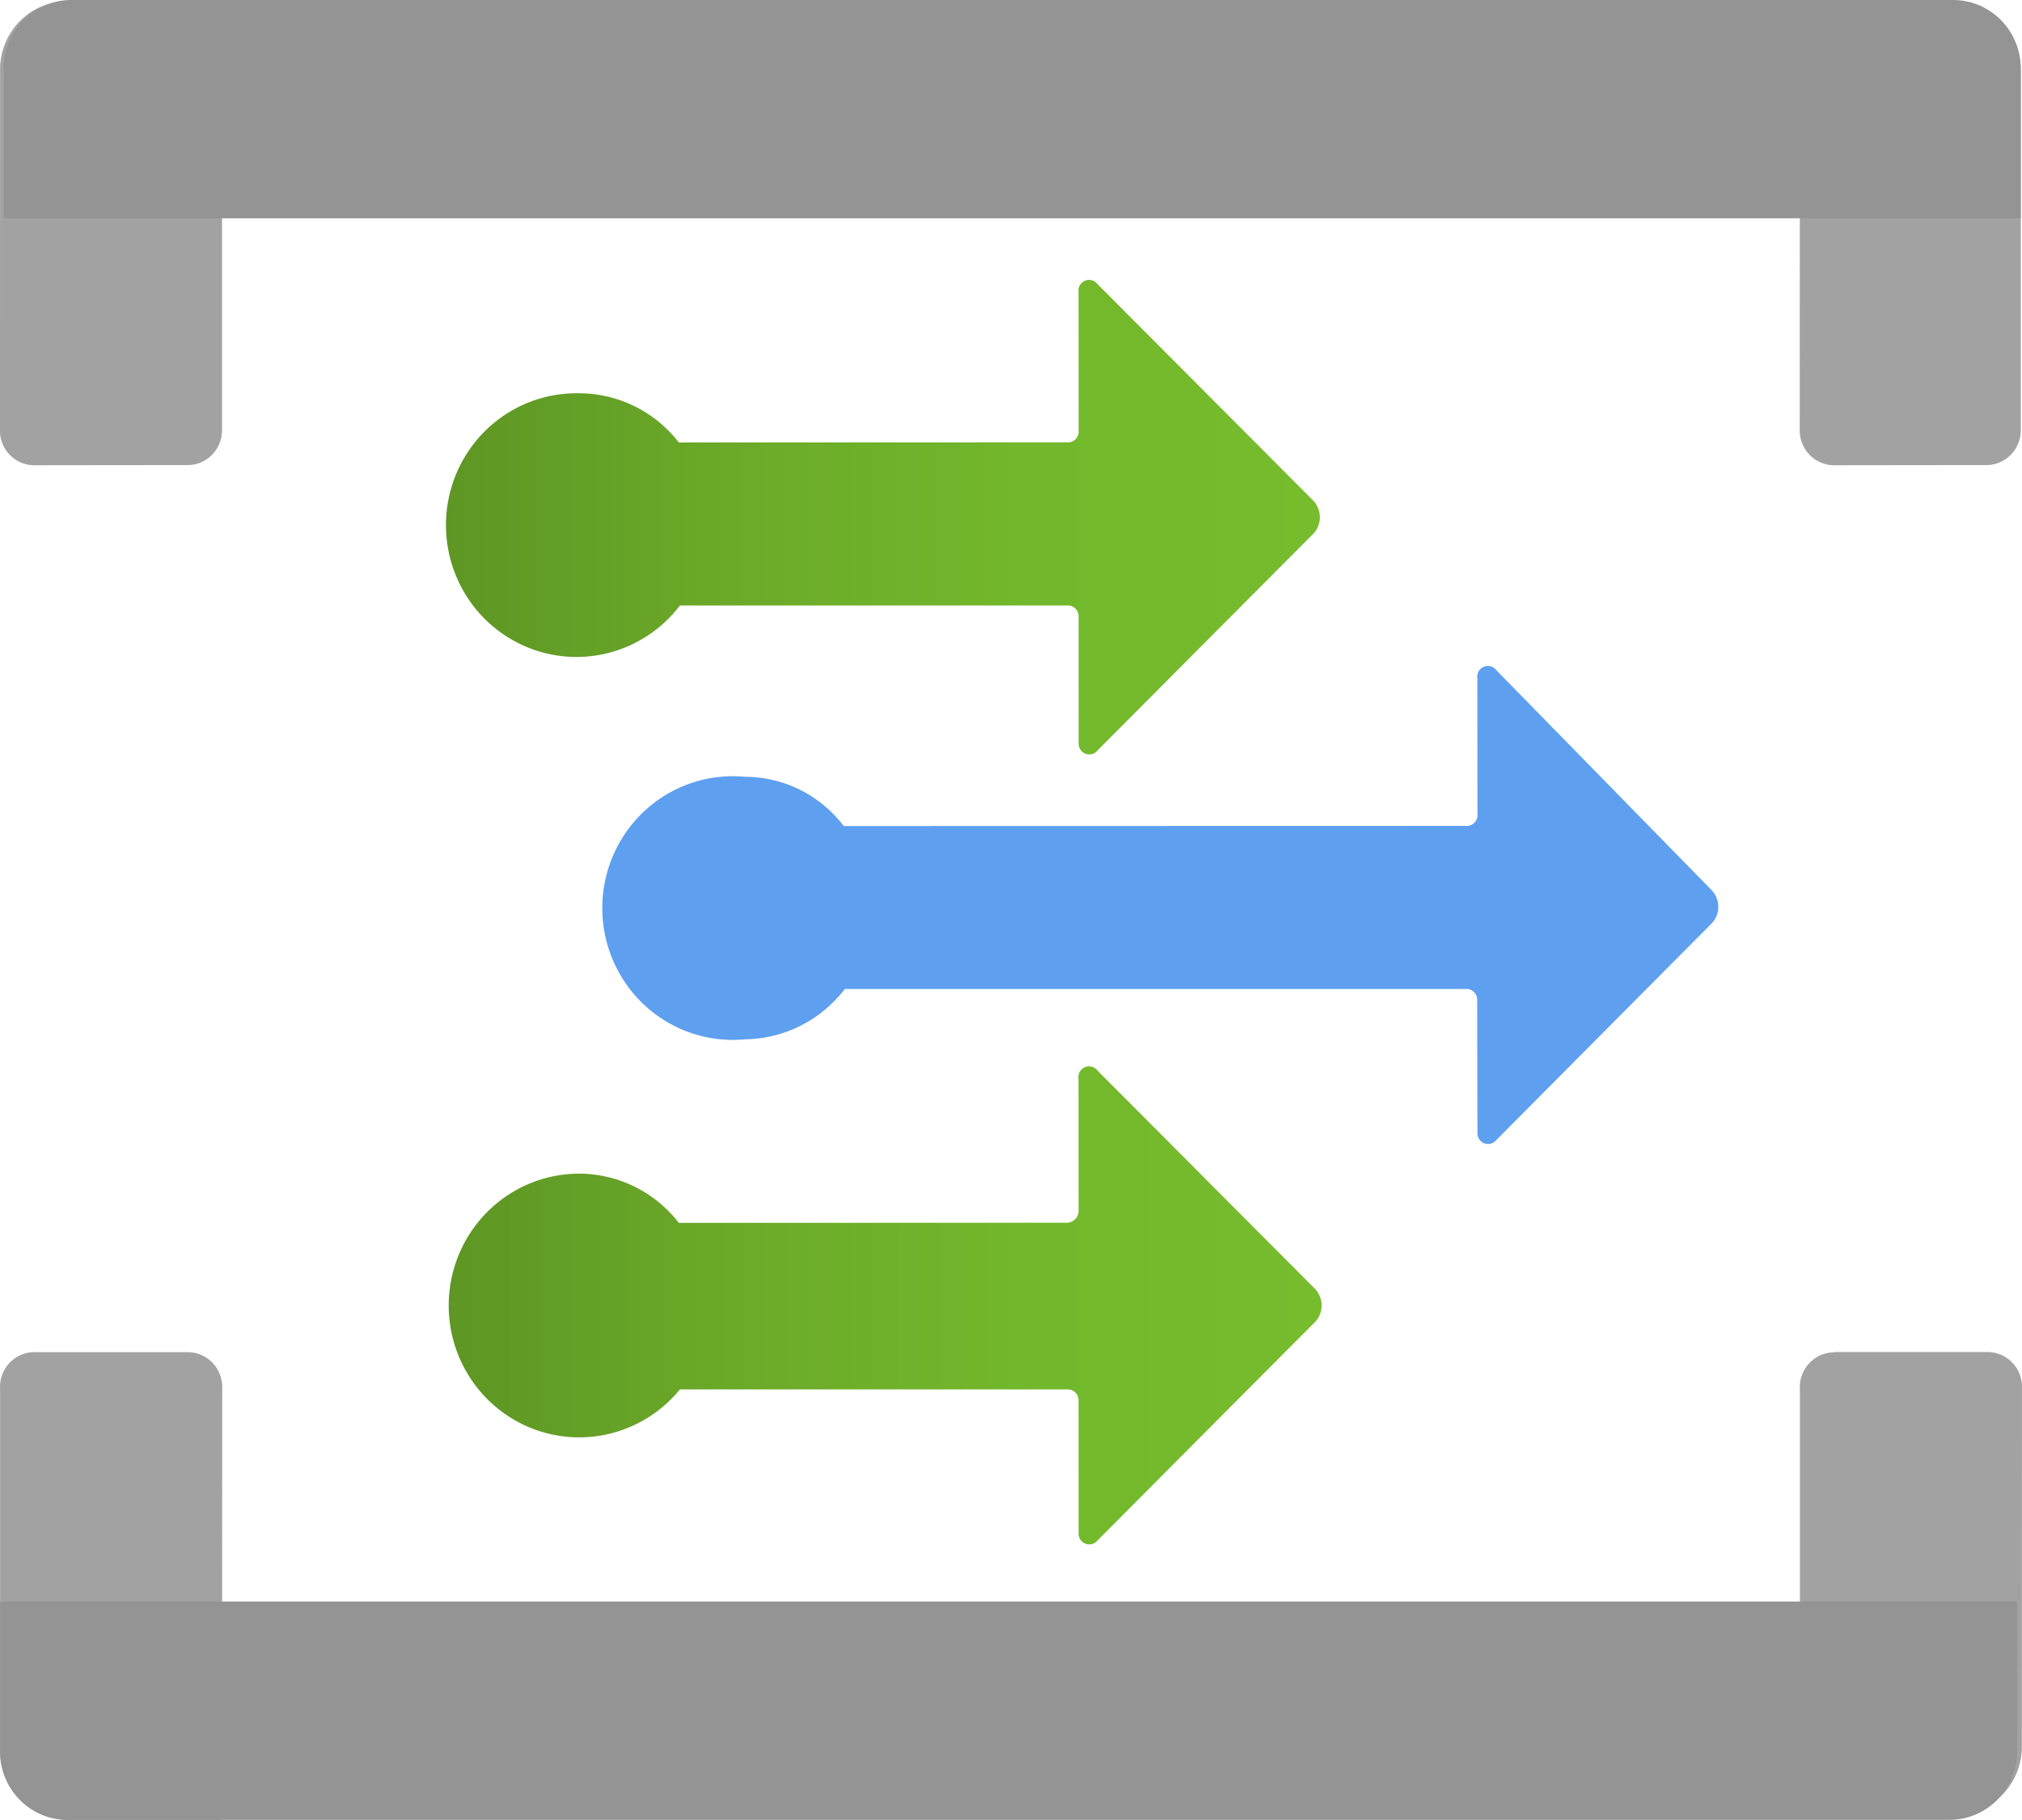 ﻿<?xml version="1.0" encoding="UTF-8" standalone="no"?>
<!-- Generated by Microsoft Visio, SVG Export Event Grid Topic.svg Page-1 -->
<svg xmlns:dc="http://purl.org/dc/elements/1.1/" xmlns:cc="http://creativecommons.org/ns#" xmlns:rdf="http://www.w3.org/1999/02/22-rdf-syntax-ns#" xmlns:svg="http://www.w3.org/2000/svg" xmlns="http://www.w3.org/2000/svg" xmlns:xlink="http://www.w3.org/1999/xlink" xmlns:sodipodi="http://sodipodi.sourceforge.net/DTD/sodipodi-0.dtd" xmlns:inkscape="http://www.inkscape.org/namespaces/inkscape" width="56.701" height="51.027" viewBox="0 0 56.701 51.027" xml:space="preserve" class="st6" version="1.1" id="svg103" sodipodi:docname="Event Grid Topic.svg" style="font-size:12px;overflow:visible;color-interpolation-filters:sRGB;fill:none;fill-rule:evenodd;stroke-linecap:square;stroke-miterlimit:3" inkscape:version="0.92.5 (2060ec1f9f, 2020-04-08)">
  <sodipodi:namedview pagecolor="#ffffff" bordercolor="#666666" borderopacity="1" objecttolerance="10" gridtolerance="10" guidetolerance="10" inkscape:pageopacity="0" inkscape:pageshadow="2" inkscape:window-width="640" inkscape:window-height="480" id="namedview105" showgrid="false" inkscape:zoom="1.4869072" inkscape:cx="37.800075" inkscape:cy="34.00684" inkscape:window-x="0" inkscape:window-y="0" inkscape:window-maximized="0" inkscape:current-layer="svg103" />
	<style type="text/css" id="style2">
	<![CDATA[
		.st1 {fill:#a3a3a3;stroke:none;stroke-linecap:butt;stroke-width:34}
		.st2 {fill:#a3a3a3;fill-opacity:0.5;stroke:none;stroke-linecap:butt;stroke-width:34}
		.st3 {fill:#949494;stroke:none;stroke-linecap:butt;stroke-width:34}
		.st4 {fill:#5ea0ef;stroke:none;stroke-linecap:butt;stroke-width:34}
		.st5 {fill:url(#grad0-32);stroke:none;stroke-linecap:butt;stroke-width:34}
		.st6 {fill:none;fill-rule:evenodd;font-size:12px;overflow:visible;stroke-linecap:square;stroke-miterlimit:3}
	]]>
	</style>

	<defs id="Patterns_And_Gradients">
		<linearGradient id="grad0-32" x1="0" y1="0" x2="1" y2="0" gradientTransform="rotate(-90,0.5,0.5)">
			<stop offset="0" stop-color="#5e9624" stop-opacity="1" id="stop4" />
			<stop offset="0.01" stop-color="#5e9724" stop-opacity="1" id="stop6" />
			<stop offset="0.35" stop-color="#6cab29" stop-opacity="1" id="stop8" />
			<stop offset="0.68" stop-color="#73b82c" stop-opacity="1" id="stop10" />
			<stop offset="1" stop-color="#76bc2d" stop-opacity="1" id="stop12" />
		</linearGradient>
	<linearGradient inkscape:collect="always" xlink:href="#grad0-32" id="linearGradient4617" gradientTransform="scale(1.357,0.737)" x1="-0.266" y1="143.537" x2="17.789" y2="143.537" gradientUnits="userSpaceOnUse" /><linearGradient inkscape:collect="always" xlink:href="#grad0-32" id="linearGradient4619" gradientTransform="scale(1.351,0.74)" x1="-0.261" y1="142.785" x2="17.851" y2="142.785" gradientUnits="userSpaceOnUse" /></defs>
	<g id="g101" transform="translate(-33.998,-33.998)">
		<title id="title16">Page-1</title>
		<g id="group14768-1" transform="translate(34.002,-34.016)">
			<title id="title18">Event Grid Topic.14768</title>
			<g id="group14769-2">
				<title id="title20">Icon-integration-206</title>
				<g id="group14770-3" transform="translate(0,-37.982)">
					<title id="title22">Sheet.14770</title>
					<g id="shape14771-4">
						<title id="title24">Sheet.14771</title>
						<path d="m 1.93,106.03 h 4.29 v 12.03 a 0.965,0.975 0 0 1 -0.965,0.975 L 0.96,119.04 a 0.965,0.975 0 0 1 -0.965,-0.975 L 0,107.98 a 1.896,1.916 0 0 1 1.93,-1.95 z" class="st1" id="path26" inkscape:connector-curvature="0" style="fill:#a3a3a3;stroke:none;stroke-width:34;stroke-linecap:butt" />
					</g>
					<g id="shape14772-6">
						<title id="title29">Sheet.14772</title>
						<path d="m 1.93,106.03 h 4.29 v 12.03 a 0.965,0.975 0 0 1 -0.965,0.975 L 0.96,119.04 a 0.965,0.975 0 0 1 -0.965,-0.975 L 0,107.98 a 1.896,1.916 0 0 1 1.93,-1.95 z" class="st2" id="path31" inkscape:connector-curvature="0" style="fill:#a3a3a3;fill-opacity:0.5;stroke:none;stroke-width:34;stroke-linecap:butt" />
					</g>
				</g>
				<g id="group14773-8" transform="translate(50.471,-37.982)">
					<title id="title35">Sheet.14773</title>
					<g id="shape14774-9">
						<title id="title37">Sheet.14774</title>
						<path d="m 0,106.03 h 4.29 a 1.896,1.916 0 0 1 1.9,1.92 v 10.11 a 0.965,0.975 0 0 1 -0.965,0.975 L 0.96,119.04 a 0.965,0.975 0 0 1 -0.965,-0.975 z" class="st1" id="path39" inkscape:connector-curvature="0" style="fill:#a3a3a3;stroke:none;stroke-width:34;stroke-linecap:butt" />
					</g>
					<g id="shape14775-11">
						<title id="title42">Sheet.14775</title>
						<path d="m 0,106.03 h 4.29 a 1.896,1.916 0 0 1 1.9,1.92 v 10.11 a 0.965,0.975 0 0 1 -0.965,0.975 L 0.96,119.04 a 0.965,0.975 0 0 1 -0.965,-0.975 z" class="st2" id="path44" inkscape:connector-curvature="0" style="fill:#a3a3a3;fill-opacity:0.5;stroke:none;stroke-width:34;stroke-linecap:butt" />
					</g>
				</g>
				<g id="shape14776-13" transform="translate(0.1,-44.906)">
					<title id="title48">Sheet.14776</title>
					<path d="m 56.56,114.84 v 4.2 H 0 v -4.2 a 1.896,1.916 0 0 1 1.9,-1.92 h 52.76 a 1.896,1.916 0 0 1 1.9,1.92 z" class="st3" id="path50" inkscape:connector-curvature="0" style="fill:#949494;stroke:none;stroke-width:34;stroke-linecap:butt" />
				</g>
				<g id="group14777-15">
					<title id="title53">Sheet.14777</title>
					<g id="shape14778-16">
						<title id="title55">Sheet.14778</title>
						<path d="m 0.96,105.93 h 4.3 a 0.965,0.975 0 0 1 0.965,0.975 L 6.22,119.04 H 1.93 A 1.896,1.916 0 0 1 0,117.06 v -10.09 a 0.965,0.975 0 0 1 0.965,-1.042 z" class="st1" id="path57" inkscape:connector-curvature="0" style="fill:#a3a3a3;stroke:none;stroke-width:34;stroke-linecap:butt" />
					</g>
					<g id="shape14779-18">
						<title id="title60">Sheet.14779</title>
						<path d="m 0.96,105.93 h 4.3 a 0.965,0.975 0 0 1 0.965,0.975 L 6.22,119.04 H 1.93 A 1.896,1.916 0 0 1 0,117.06 v -10.09 a 0.965,0.975 0 0 1 0.965,-1.042 z" class="st2" id="path62" inkscape:connector-curvature="0" style="fill:#a3a3a3;fill-opacity:0.5;stroke:none;stroke-width:34;stroke-linecap:butt" />
					</g>
				</g>
				<g id="group14780-20" transform="translate(50.471,-0.134)">
					<title id="title66">Sheet.14780</title>
					<g id="shape14781-21">
						<title id="title68">Sheet.14781</title>
						<path d="m 0.96,106.06 h 4.3 a 0.965,0.975 0 0 1 0.965,0.975 L 6.22,117.12 a 1.896,1.916 0 0 1 -1.89,1.92 H 0 v -11.93 a 0.965,0.975 0 0 1 0.965,-1.042 z" class="st1" id="path70" inkscape:connector-curvature="0" style="fill:#a3a3a3;stroke:none;stroke-width:34;stroke-linecap:butt" />
					</g>
					<g id="shape14782-23">
						<title id="title73">Sheet.14782</title>
						<path d="m 0.96,106.06 h 4.3 a 0.965,0.975 0 0 1 0.965,0.975 L 6.22,117.12 a 1.896,1.916 0 0 1 -1.89,1.92 H 0 v -11.93 a 0.965,0.975 0 0 1 0.965,-1.042 z" class="st2" id="path75" inkscape:connector-curvature="0" style="fill:#a3a3a3;fill-opacity:0.5;stroke:none;stroke-width:34;stroke-linecap:butt" />
					</g>
				</g>
				<g id="shape14783-25">
					<title id="title79">Sheet.14783</title>
					<path d="m 0,117.12 v -4.2 h 56.56 v 4.2 a 1.896,1.916 0 0 1 -1.9,1.92 H 1.9 A 1.896,1.916 0 0 1 0,117.12 Z" class="st3" id="path81" inkscape:connector-curvature="0" style="fill:#949494;stroke:none;stroke-width:34;stroke-linecap:butt" />
				</g>
				<g id="shape14784-27" transform="translate(16.886,-18.965)">
					<title id="title84">Sheet.14784</title>
					<path d="m 31.12,111.95 -6.05,-6.18 a 0.299,0.303 -180 0 0 -0.532,0.235 L 24.54,109.8 a 0.299,0.303 0 0 1 -0.333,0.336 L 6.77,110.14 a 3.493,3.529 -180 0 0 -2.76,-1.38 3.66,3.697 -180 1 0 0,7.36 3.593,3.63 -180 0 0 2.79,-1.41 h 17.4 a 0.299,0.303 0 0 1 0.333,0.303 L 24.54,118.74 a 0.299,0.303 -180 0 0 0.532,0.202 L 31.12,112.86 a 0.665,0.672 -180 0 0 0,-0.908 z" class="st4" id="path86" inkscape:connector-curvature="0" style="fill:#5ea0ef;stroke:none;stroke-width:34;stroke-linecap:butt" />
				</g>
				<g id="shape14785-29" transform="translate(12.863,-29.889)">
					<title id="title89">Sheet.14785</title>
					<path d="m 23.97,111.95 -6.06,-6.08 a 0.299,0.303 -180 0 0 -0.532,0.235 L 17.38,109.97 a 0.299,0.303 0 0 1 -0.299,0.336 L 6.17,110.31 a 3.56,3.597 -180 0 0 -2.8,-1.38 3.66,3.697 -180 1 0 2.83,5.95 h 10.88 a 0.299,0.303 0 0 1 0.299,0.303 L 17.38,118.74 a 0.299,0.303 -180 0 0 0.532,0.202 L 23.97,112.86 a 0.665,0.672 -180 0 0 0,-0.908 z" class="st5" id="path91" inkscape:connector-curvature="0" style="fill:url(#linearGradient4617);stroke:none;stroke-width:34;stroke-linecap:butt" />
				</g>
				<g id="shape14786-33" transform="translate(12.932,-7.738)">
					<title id="title94">Sheet.14786</title>
					<path d="m 23.9,111.85 -6.06,-6.08 a 0.299,0.303 -180 0 0 -0.532,0.235 L 17.31,109.7 a 0.333,0.336 0 0 1 -0.299,0.336 L 6.1,110.04 a 3.56,3.597 -180 0 0 -2.8,-1.38 3.66,3.697 -180 1 0 2.83,6.05 h 10.88 a 0.299,0.303 0 0 1 0.299,0.303 L 17.31,118.74 a 0.299,0.303 -180 0 0 0.532,0.202 L 23.9,112.86 a 0.665,0.672 -180 0 0 0,-1.008 z" class="st5" id="path96" inkscape:connector-curvature="0" style="fill:url(#linearGradient4619);stroke:none;stroke-width:34;stroke-linecap:butt" />
				</g>
			</g>
		</g>
	</g>
</svg>